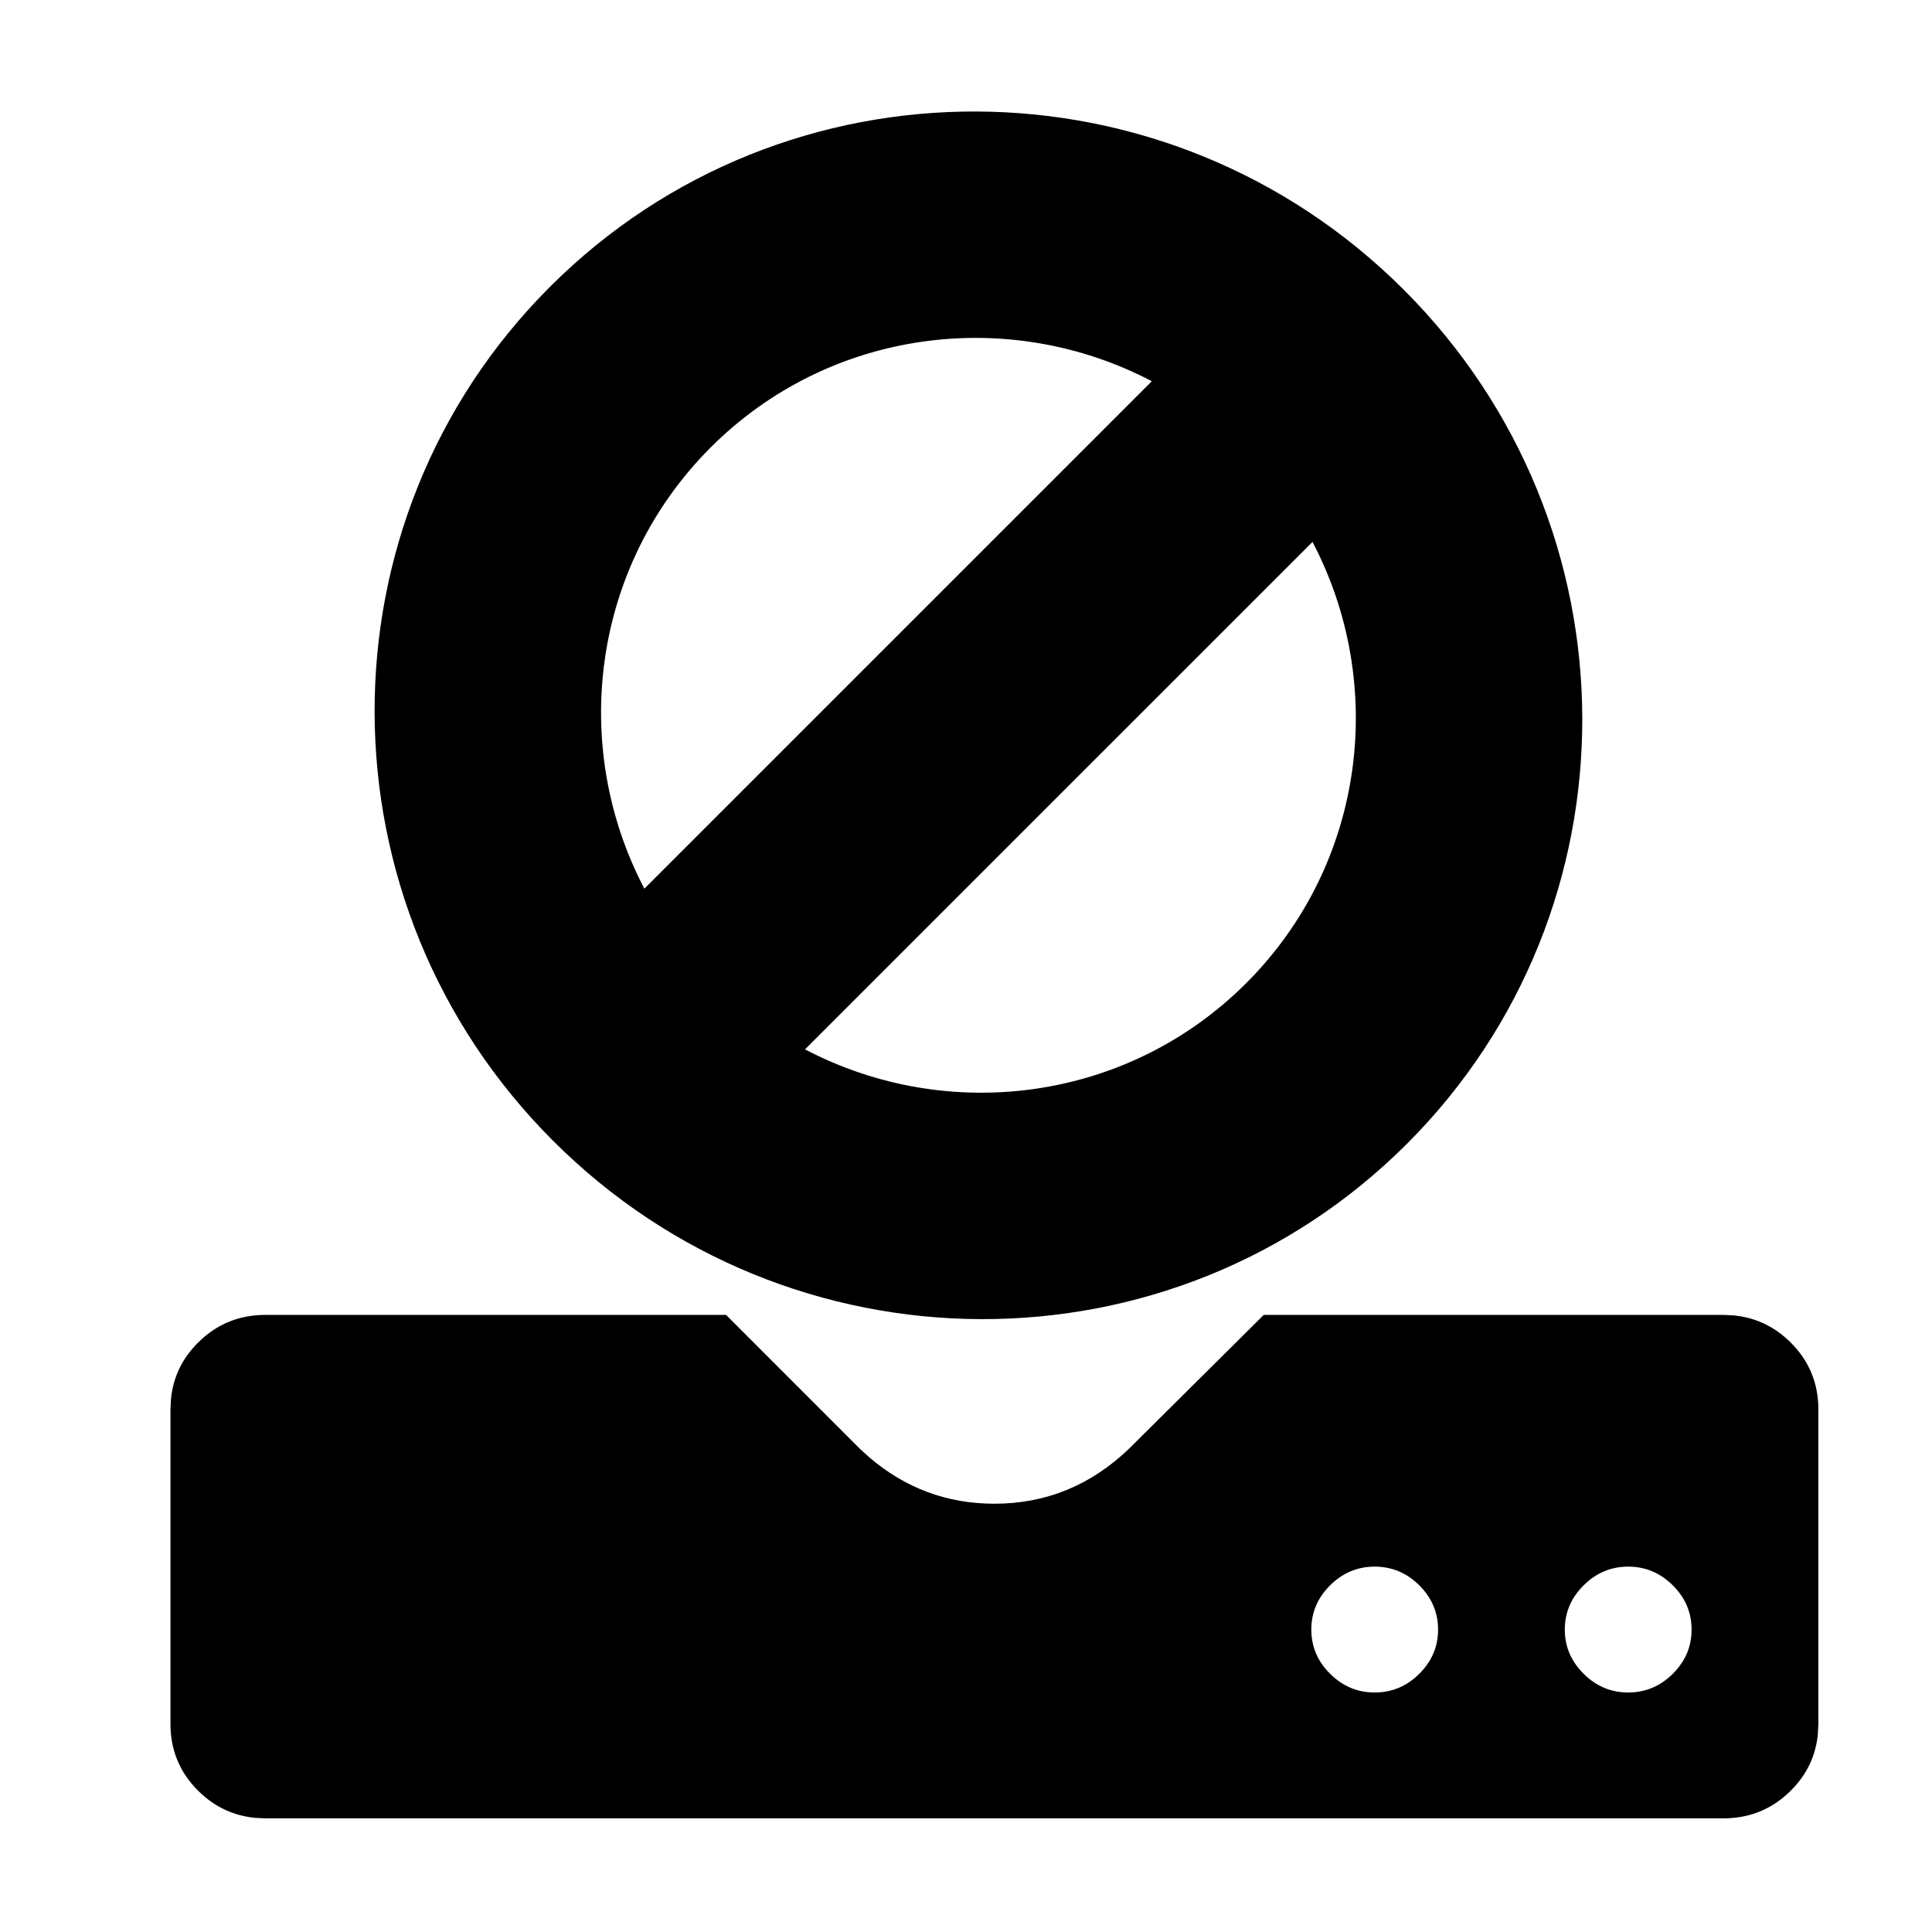<?xml version="1.0" encoding="UTF-8"?>
<svg width="34px" height="34px" viewBox="0 0 34 34" version="1.1" xmlns="http://www.w3.org/2000/svg" xmlns:xlink="http://www.w3.org/1999/xlink">
    <title>unavailable</title>
    <g id="unavailable" stroke="none" stroke-width="1" fill="none" fill-rule="evenodd">
        <path d="M12.777,23.14 L15.13,25.494 L15.301,25.649 C15.936,26.191 16.669,26.463 17.5,26.463 C18.406,26.463 19.196,26.14 19.87,25.494 L19.87,25.494 L22.24,23.14 L30.327,23.14 L30.498,23.148 C30.889,23.183 31.227,23.342 31.512,23.625 C31.837,23.948 32,24.34 32,24.802 L32,24.802 L32,30.339 L31.992,30.509 C31.957,30.897 31.797,31.233 31.512,31.515 C31.187,31.838 30.792,32 30.327,32 L30.327,32 L4.673,32 L4.502,31.992 C4.111,31.957 3.773,31.798 3.488,31.515 C3.163,31.192 3,30.8 3,30.339 L3,30.339 L3,24.802 L3.008,24.632 C3.043,24.243 3.203,23.908 3.488,23.625 C3.813,23.302 4.208,23.14 4.673,23.14 L4.673,23.14 L12.777,23.14 Z M24.192,27.57 C23.89,27.57 23.629,27.68 23.408,27.899 C23.187,28.118 23.077,28.378 23.077,28.678 C23.077,28.978 23.187,29.237 23.408,29.456 C23.629,29.676 23.89,29.785 24.192,29.785 C24.494,29.785 24.756,29.676 24.977,29.456 C25.197,29.237 25.308,28.978 25.308,28.678 C25.308,28.378 25.197,28.118 24.977,27.899 C24.756,27.68 24.494,27.57 24.192,27.57 Z M28.654,27.57 C28.352,27.57 28.09,27.68 27.87,27.899 C27.649,28.118 27.538,28.378 27.538,28.678 C27.538,28.978 27.649,29.237 27.87,29.456 C28.09,29.676 28.352,29.785 28.654,29.785 C28.956,29.785 29.217,29.676 29.438,29.456 C29.659,29.237 29.769,28.978 29.769,28.678 C29.769,28.378 29.659,28.118 29.438,27.899 C29.217,27.68 28.956,27.57 28.654,27.57 Z M24.706,5.101 C28.871,9.266 28.895,15.994 24.76,20.129 C20.625,24.264 13.896,24.24 9.732,20.075 C5.567,15.911 5.543,9.182 9.678,5.048 C13.813,0.913 20.541,0.937 24.706,5.101 Z M23.098,9.537 L14.167,18.467 C16.676,19.783 19.836,19.397 21.932,17.301 C24.027,15.206 24.414,12.045 23.098,9.537 Z M12.506,7.875 C10.411,9.97 10.024,13.131 11.34,15.639 L20.27,6.709 C17.761,5.393 14.601,5.78 12.506,7.875 Z" id="Combined-Shape" fill="#000000" fill-rule="nonzero"></path>
    </g>
</svg>